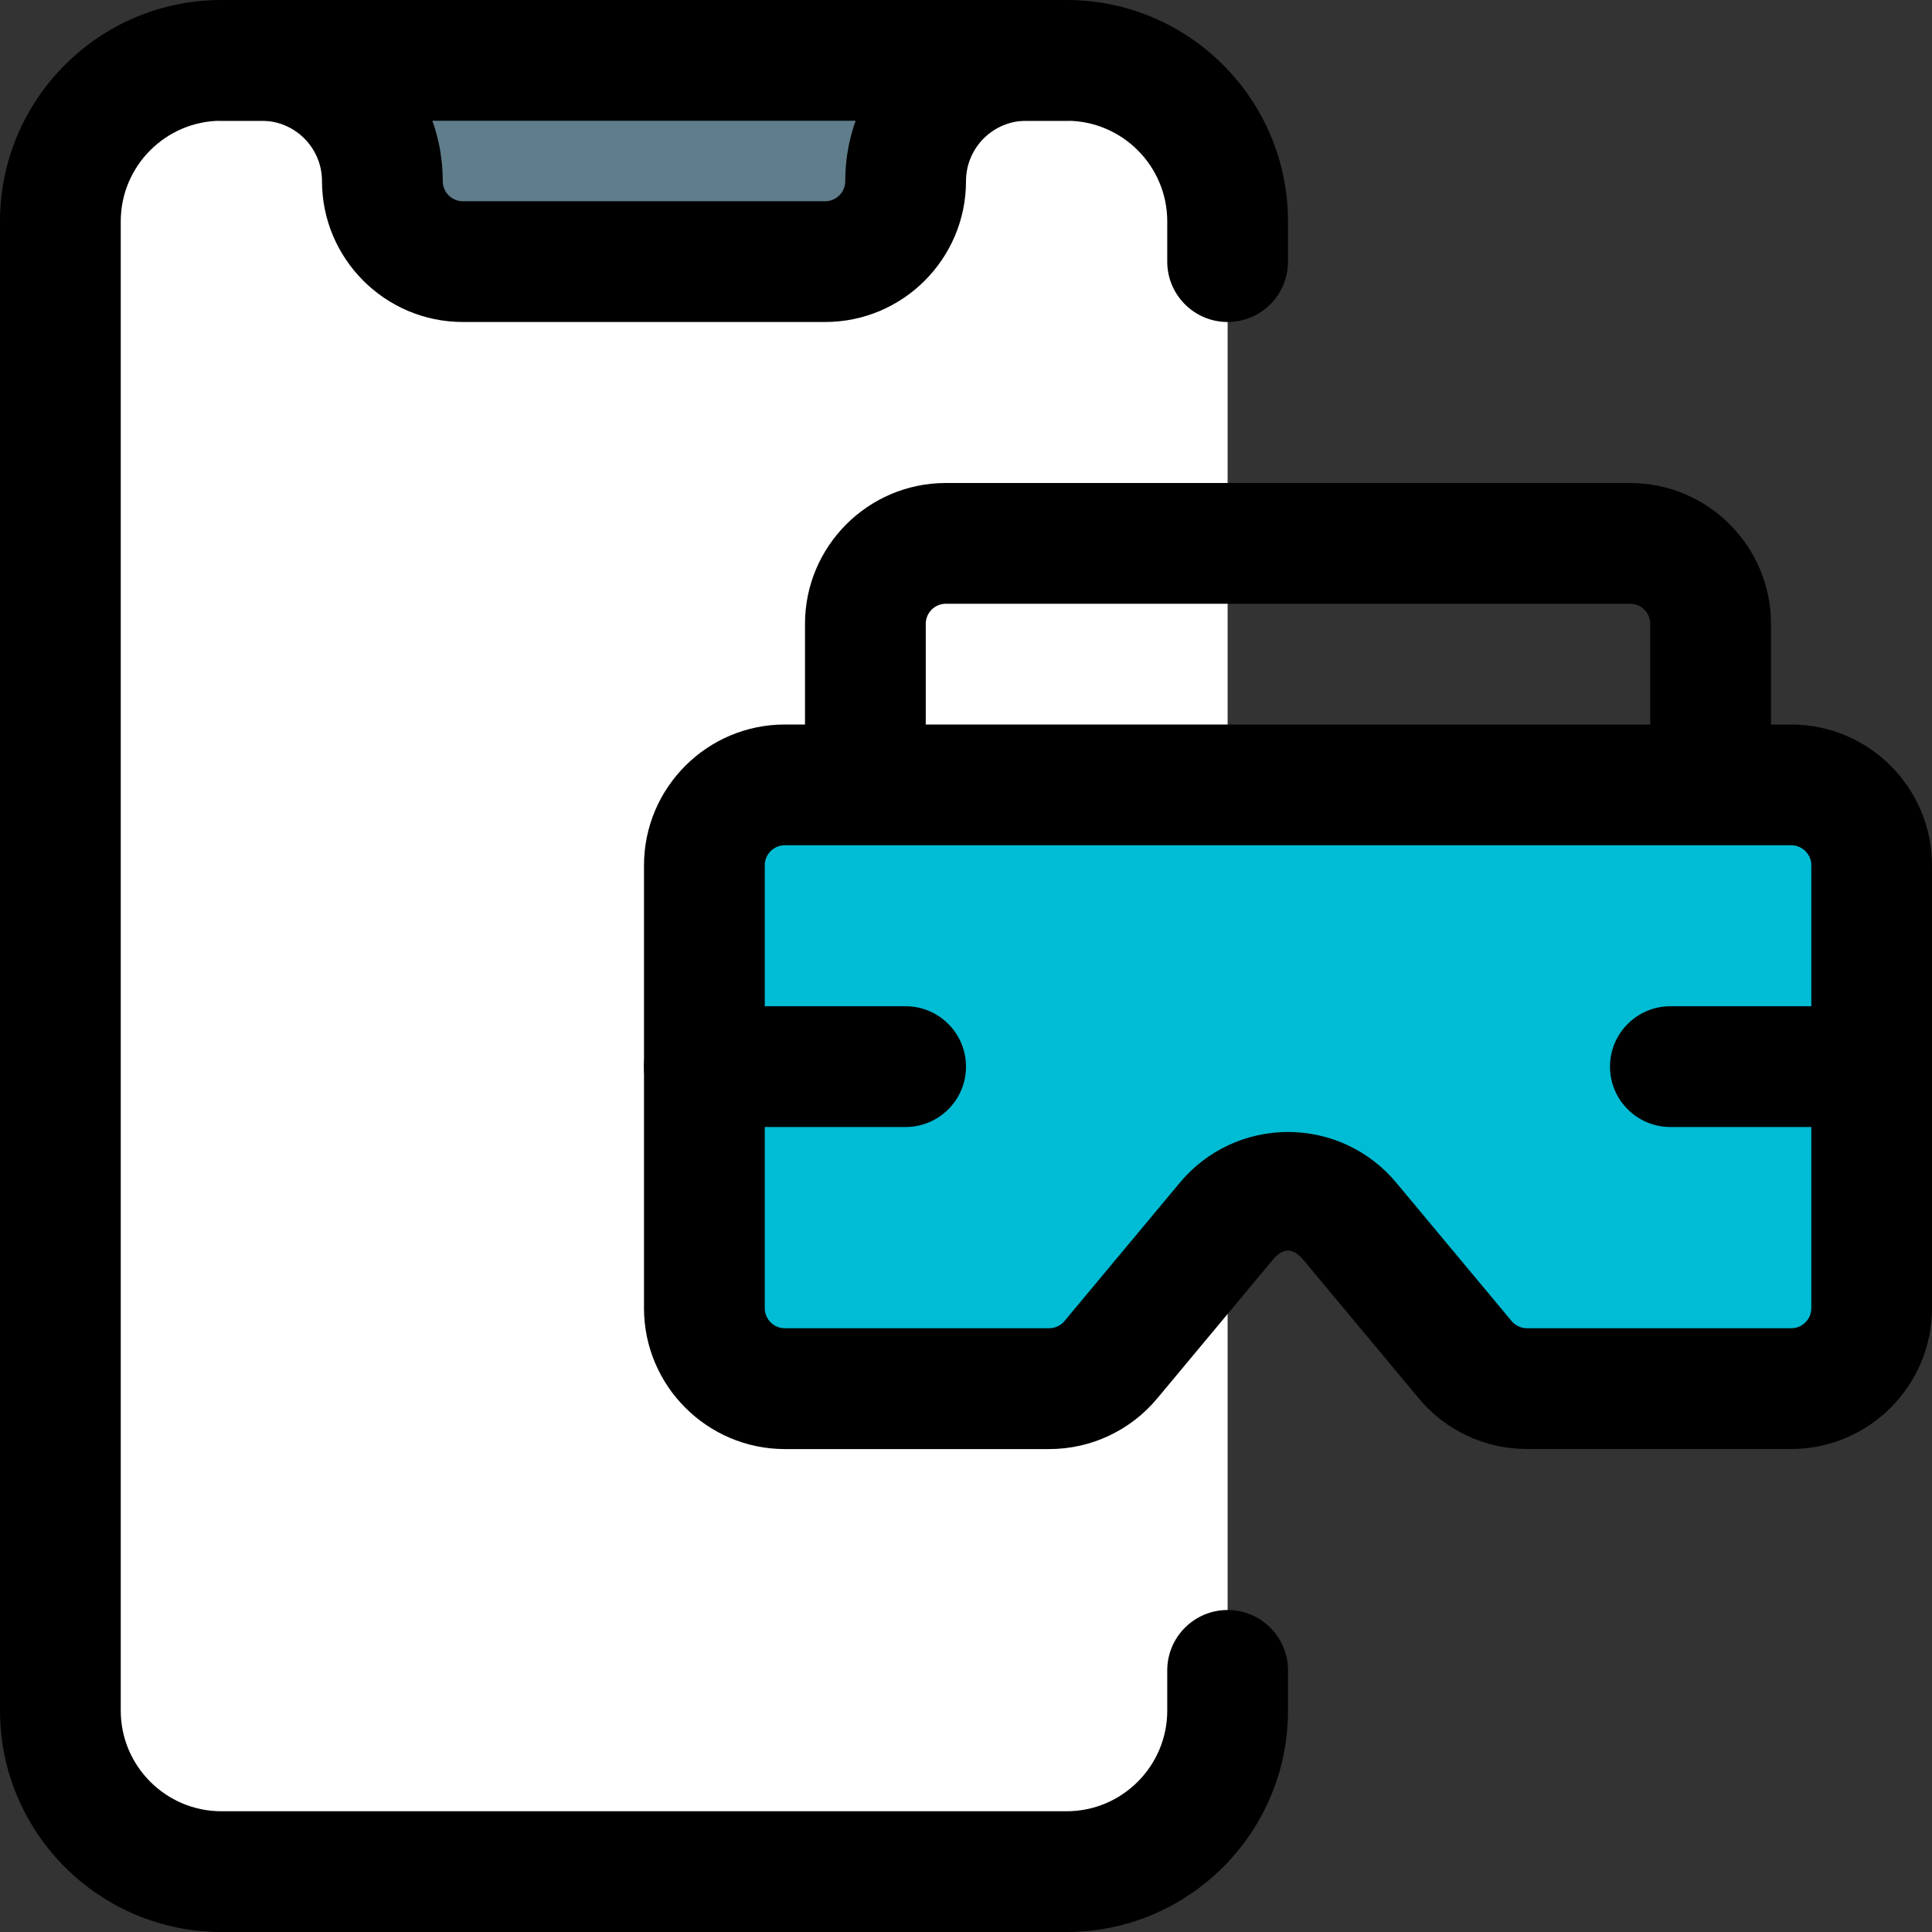 <svg id="icon" enable-background="new 0 0 24 24" height="512" viewBox="0 0 24 24" width="512" xmlns="http://www.w3.org/2000/svg"><rect x="0" y="0" width="24" height="24" fill="#333333" stroke="none"/><path d="m15.25 21.25v-18.5c0-1.105-.895-2-2-2h-10.5c-1.105 0-2 .895-2 2v18.5c0 1.105.895 2 2 2h10.5c1.105 0 2-.895 2-2z" fill="#fff"/><path d="m11.25 2.25v-1.5h-6.5v1.5c0 .552.448 1 1 1h4.5c.552 0 1-.448 1-1z" fill="#607d8b"/><path d="m22.25 9.75h-12.5c-.552 0-1 .448-1 1v5.5c0 .552.448 1 1 1h3.28c.52 0 1.01-.23 1.35-.63l1.62-1.949 1.62 1.949c.34.4.83.63 1.35.63h3.28c.552 0 1-.448 1-1v-5.5c0-.552-.448-1-1-1z" fill="#00bcd4"/><path d="m22.25 18h-3.282c-.521 0-1.011-.229-1.344-.63l-1.432-1.718c-.131-.156-.253-.156-.383 0l-1.433 1.719c-.333.4-.823.63-1.344.63h-3.282c-.965-.001-1.75-.786-1.75-1.751v-5.5c0-.965.785-1.75 1.75-1.75h12.5c.965 0 1.75.785 1.75 1.75v5.5c0 .965-.785 1.75-1.75 1.75zm-6.25-3.938c.521 0 1.011.229 1.345.63l1.432 1.718c.048.057.118.09.192.09h3.282c.138 0 .25-.112.25-.25v-5.5c0-.138-.112-.25-.25-.25h-12.501c-.138 0-.25.112-.25.25v5.5c0 .138.112.25.25.25h3.282c.074 0 .144-.033.192-.09l1.432-1.718c.333-.4.823-.63 1.344-.63z"/><path d="m21.25 10.25c-.414 0-.75-.336-.75-.75v-1.75c0-.138-.112-.25-.25-.25h-8.5c-.138 0-.25.112-.25.25v1.75c0 .414-.336.75-.75.75s-.75-.336-.75-.75v-1.75c0-.965.785-1.75 1.75-1.75h8.5c.965 0 1.75.785 1.75 1.75v1.75c0 .414-.336.75-.75.75z"/><path d="m23.25 14h-2.5c-.414 0-.75-.336-.75-.75s.336-.75.75-.75h2.5c.414 0 .75.336.75.75s-.336.75-.75.75z"/><path d="m11.25 14h-2.5c-.414 0-.75-.336-.75-.75s.336-.75.75-.75h2.5c.414 0 .75.336.75.75s-.336.75-.75.75z"/><path d="m10.25 4h-4.5c-.965 0-1.75-.785-1.75-1.75 0-.414-.336-.75-.75-.75h-.5c-.414 0-.75-.336-.75-.75s.336-.75.75-.75h.5c1.241 0 2.25 1.009 2.25 2.25 0 .138.112.25.25.25h4.5c.138 0 .25-.112.25-.25 0-1.241 1.009-2.25 2.25-2.25h.5c.414 0 .75.336.75.75s-.336.75-.75.75h-.5c-.414 0-.75.336-.75.75 0 .965-.785 1.75-1.75 1.75z"/><path d="m13.25 24h-10.5c-1.517 0-2.75-1.233-2.75-2.75v-18.5c0-1.517 1.233-2.75 2.75-2.75h10.5c1.517 0 2.75 1.233 2.75 2.75v.5c0 .414-.336.75-.75.75s-.75-.336-.75-.75v-.5c0-.689-.561-1.25-1.25-1.25h-10.5c-.689 0-1.25.561-1.25 1.25v18.5c0 .689.561 1.25 1.25 1.25h10.5c.689 0 1.25-.561 1.25-1.25v-.5c0-.414.336-.75.75-.75s.75.336.75.75v.5c0 1.517-1.233 2.75-2.75 2.75z"/></svg>
